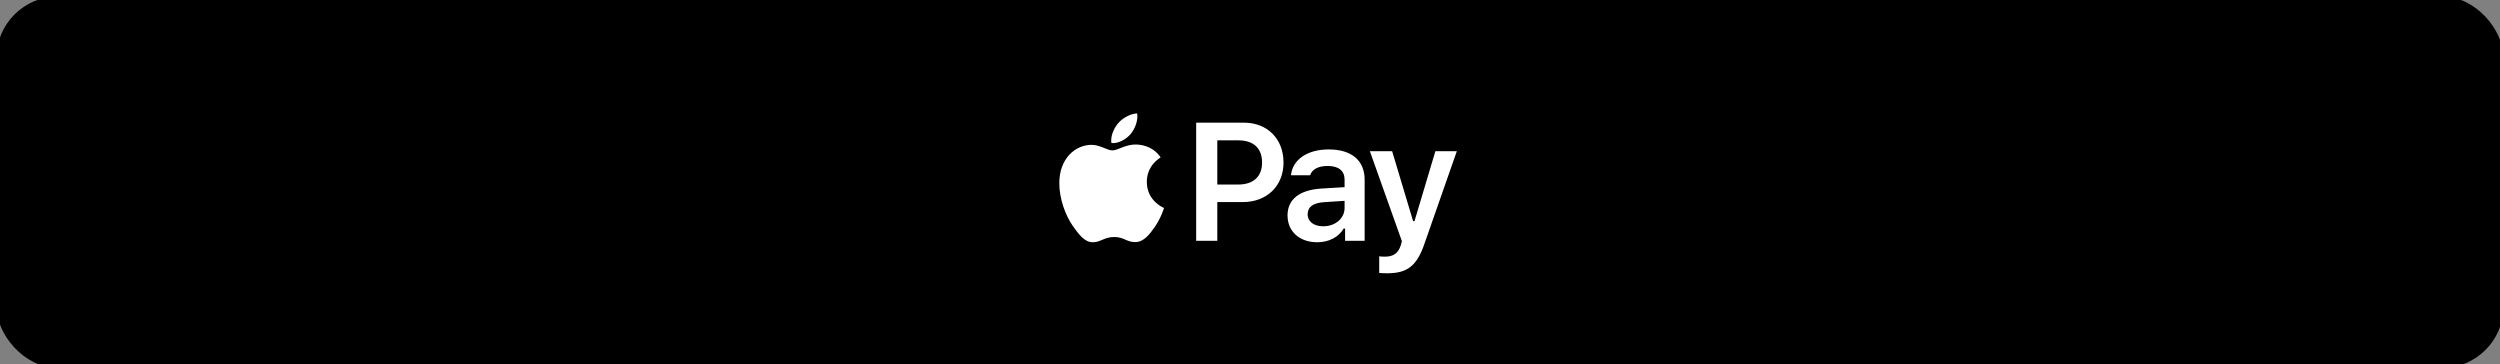 <svg width="343" height="50" viewBox="0 0 343 50" fill="none" xmlns="http://www.w3.org/2000/svg">
<rect x="0" y="0" width="343" height="50" fill="#808080" stroke="none"/>
<rect width="343" height="50" rx="8" fill="black"/>
<rect width="343" height="50" rx="8" stroke="black"/>
<path d="M155.748 19.828C154.411 19.828 153.333 20.636 152.637 20.636C151.907 20.636 150.93 19.872 149.773 19.872C147.572 19.872 145.337 21.703 145.337 25.128C145.337 27.273 146.168 29.531 147.19 31.002C148.055 32.226 148.83 33.237 149.93 33.237C151.02 33.237 151.503 32.518 152.862 32.518C154.232 32.518 154.546 33.214 155.748 33.214C156.95 33.214 157.747 32.125 158.499 31.047C159.33 29.8 159.69 28.587 159.701 28.531C159.634 28.509 157.343 27.576 157.343 24.948C157.343 22.68 159.139 21.669 159.241 21.591C158.061 19.872 156.253 19.828 155.748 19.828ZM155.13 18.379C155.669 17.716 156.051 16.818 156.051 15.908C156.051 15.784 156.04 15.661 156.017 15.56C155.141 15.594 154.063 16.144 153.423 16.896C152.929 17.469 152.457 18.379 152.457 19.288C152.457 19.423 152.48 19.569 152.491 19.614C152.547 19.625 152.637 19.637 152.727 19.637C153.524 19.637 154.535 19.098 155.13 18.379ZM164.115 16.829V33.035H167.013V27.723H170.528C173.807 27.723 176.098 25.521 176.098 22.309C176.098 19.041 173.886 16.829 170.652 16.829H164.115ZM167.013 19.255H169.888C171.977 19.255 173.156 20.322 173.156 22.309C173.156 24.241 171.943 25.319 169.877 25.319H167.013V19.255ZM181.535 31.047C180.3 31.047 179.412 30.429 179.412 29.396C179.412 28.396 180.142 27.835 181.703 27.734L184.477 27.554V28.531C184.477 29.957 183.219 31.047 181.535 31.047ZM180.715 33.237C182.321 33.237 183.669 32.54 184.354 31.35H184.545V33.035H187.229V24.645C187.229 22.04 185.454 20.501 182.299 20.501C179.379 20.501 177.346 21.883 177.121 24.05H179.749C180.008 23.219 180.884 22.77 182.164 22.77C183.669 22.77 184.477 23.444 184.477 24.645V25.678L181.31 25.869C178.323 26.049 176.65 27.329 176.65 29.553C176.65 31.799 178.345 33.237 180.715 33.237ZM190.329 37.493C193.081 37.493 194.395 36.482 195.439 33.428L199.875 20.748H196.933L194.069 30.339H193.878L191.003 20.748H187.948L192.34 33.091L192.194 33.63C191.834 34.764 191.172 35.213 189.992 35.213C189.801 35.213 189.386 35.202 189.229 35.168V37.448C189.408 37.482 190.161 37.493 190.329 37.493Z" fill="white"/>
</svg>
